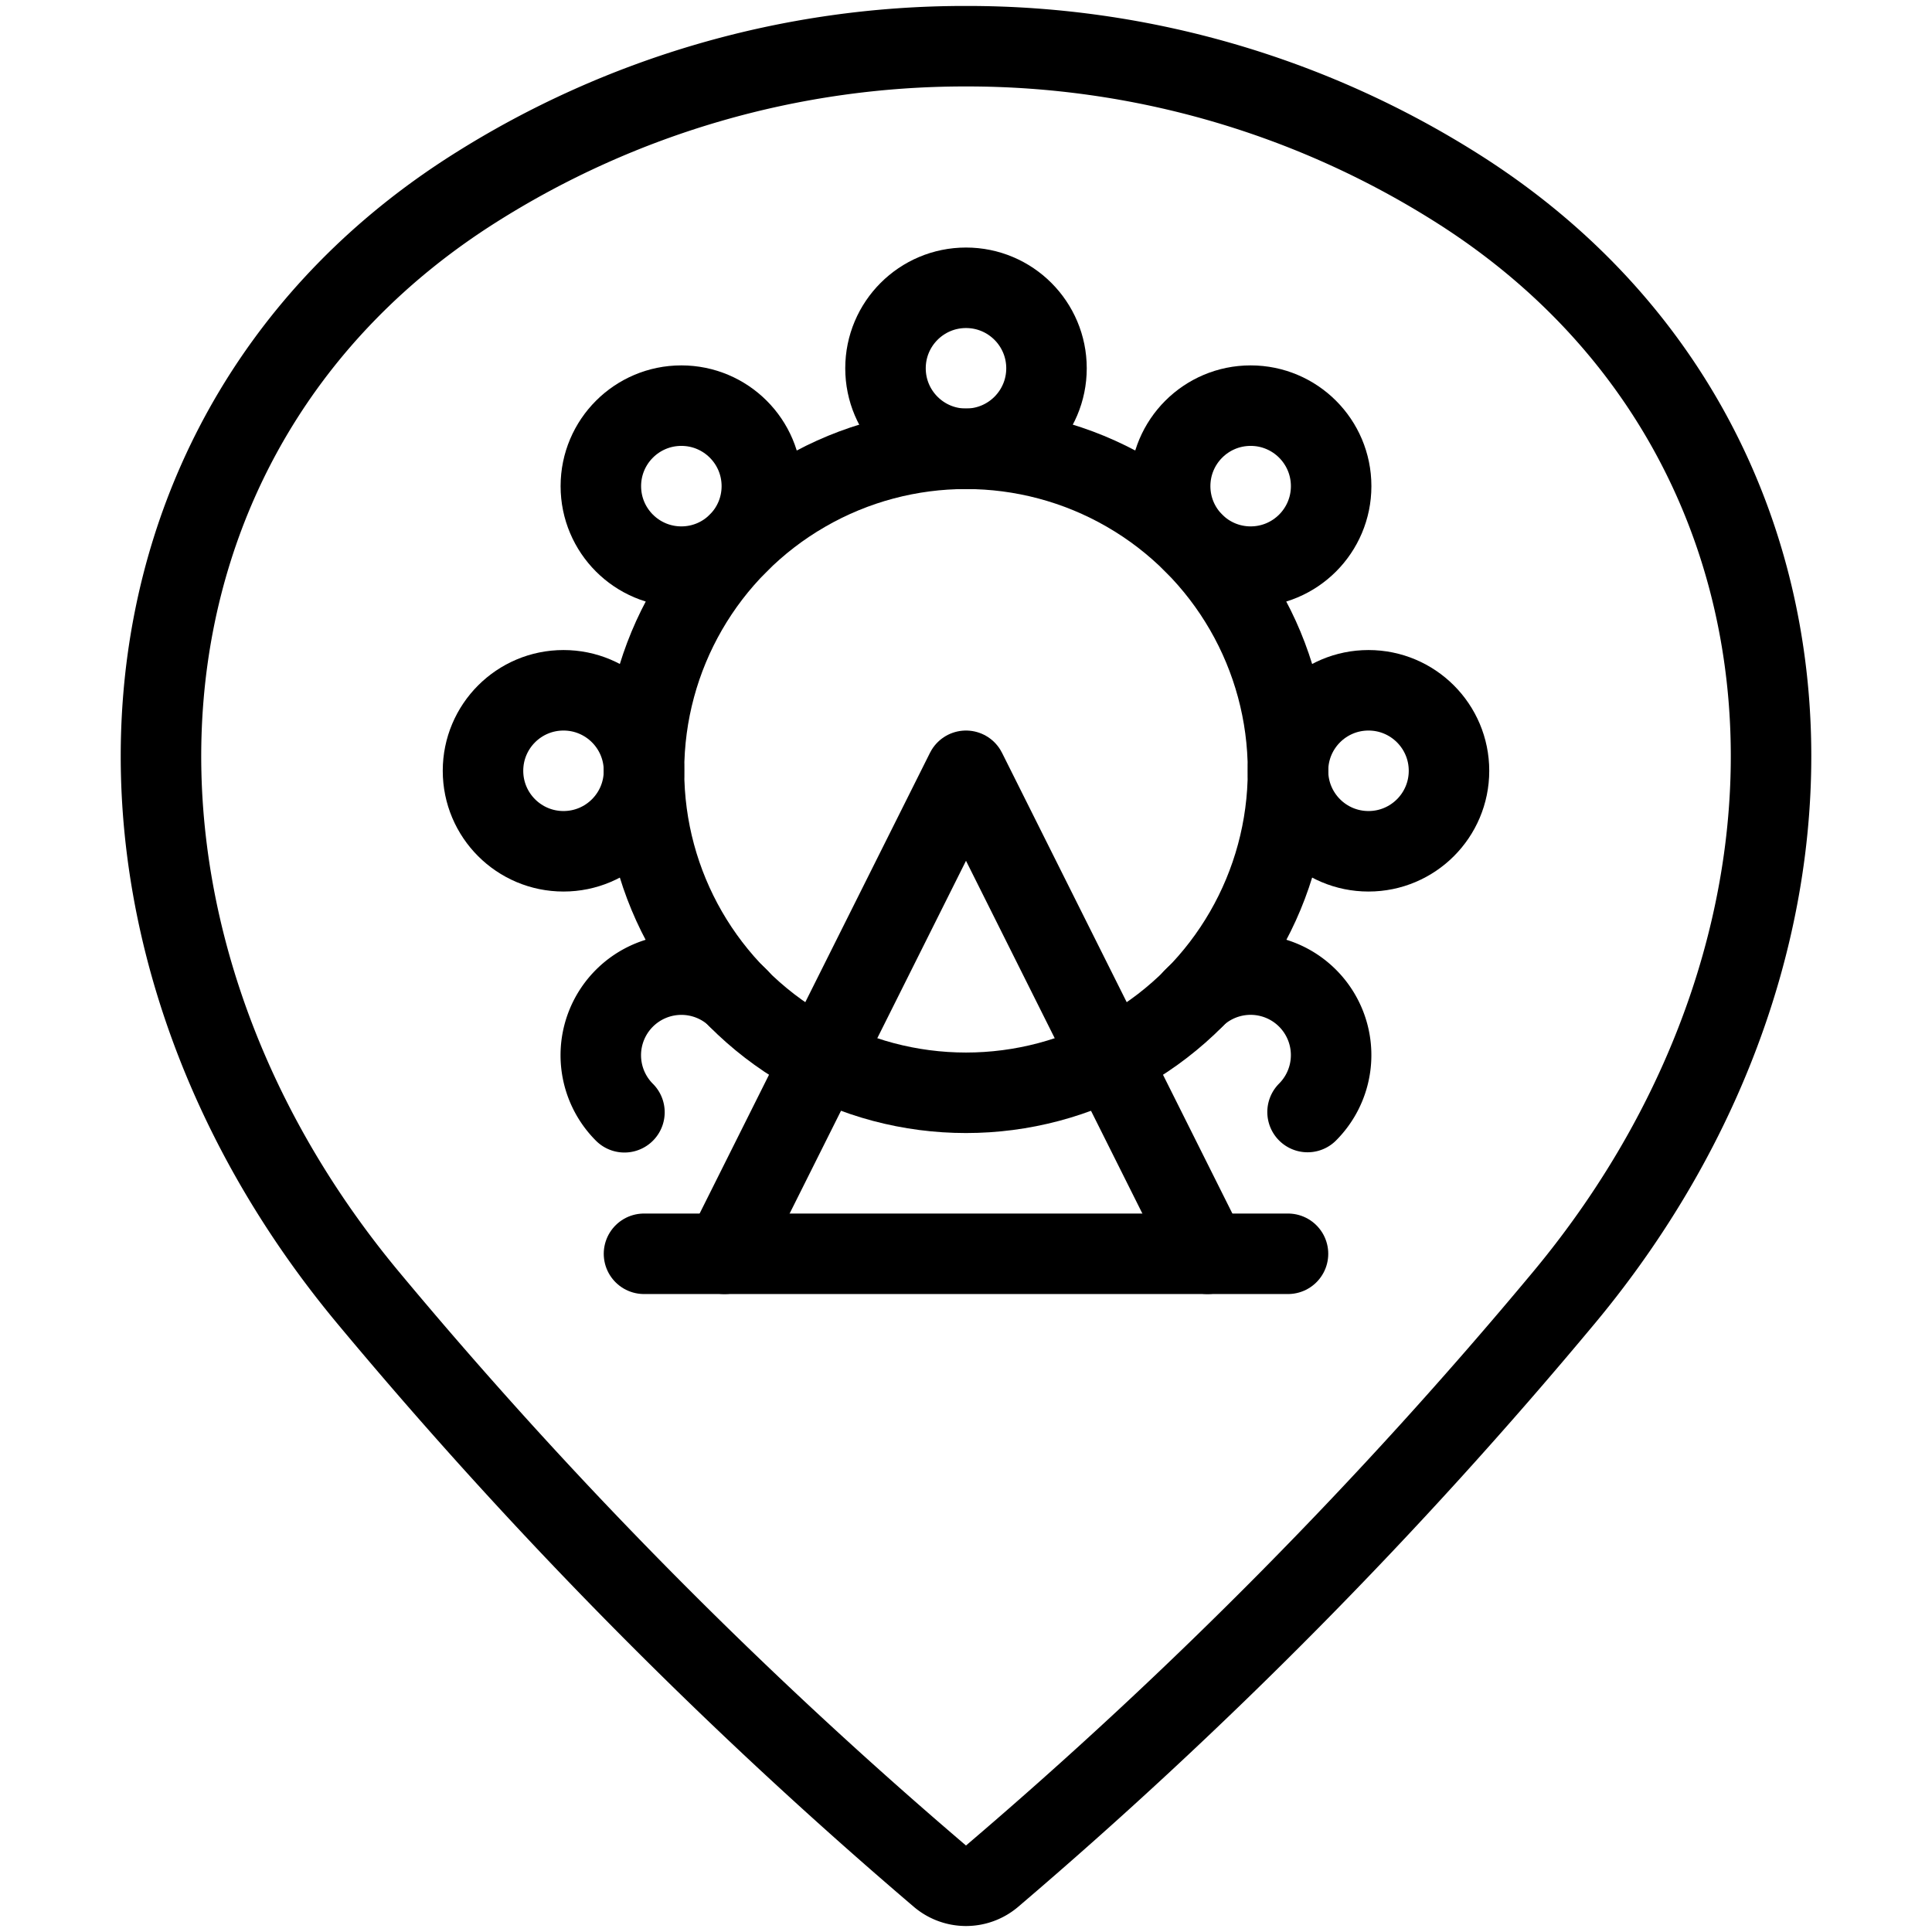 <svg xmlns="http://www.w3.org/2000/svg" viewBox="0 0 24 24"><defs><style>.a{fill:none;stroke:currentColor;stroke-linecap:round;stroke-linejoin:round;}</style></defs><title>style-three-pin-adventure-park</title><path class="a" d="M12,.574a11.38,11.38,0,0,1,6.112,1.77c4.75,3.011,5.1,9.23,1.315,13.777a59.3,59.3,0,0,1-7.106,7.188.5.5,0,0,1-.642,0,59.333,59.333,0,0,1-7.106-7.189C.789,11.574,1.138,5.355,5.888,2.344A11.38,11.38,0,0,1,12,.574Z"/><line class="a" x1="8" y1="15.575" x2="16" y2="15.575"/><circle class="a" cx="12" cy="9.575" r="4"/><polyline class="a" points="9 15.575 12 9.575 15 15.575"/><circle class="a" cx="17" cy="9.575" r="1"/><path class="a" d="M14.828,12.4a1,1,0,1,1,1.415,1.414"/><path class="a" d="M7.757,13.817A1,1,0,0,1,9.172,12.4"/><circle class="a" cx="7" cy="9.575" r="1"/><circle class="a" cx="8.464" cy="6.039" r="1"/><circle class="a" cx="12" cy="4.575" r="1"/><circle class="a" cx="15.536" cy="6.039" r="1"/></svg>